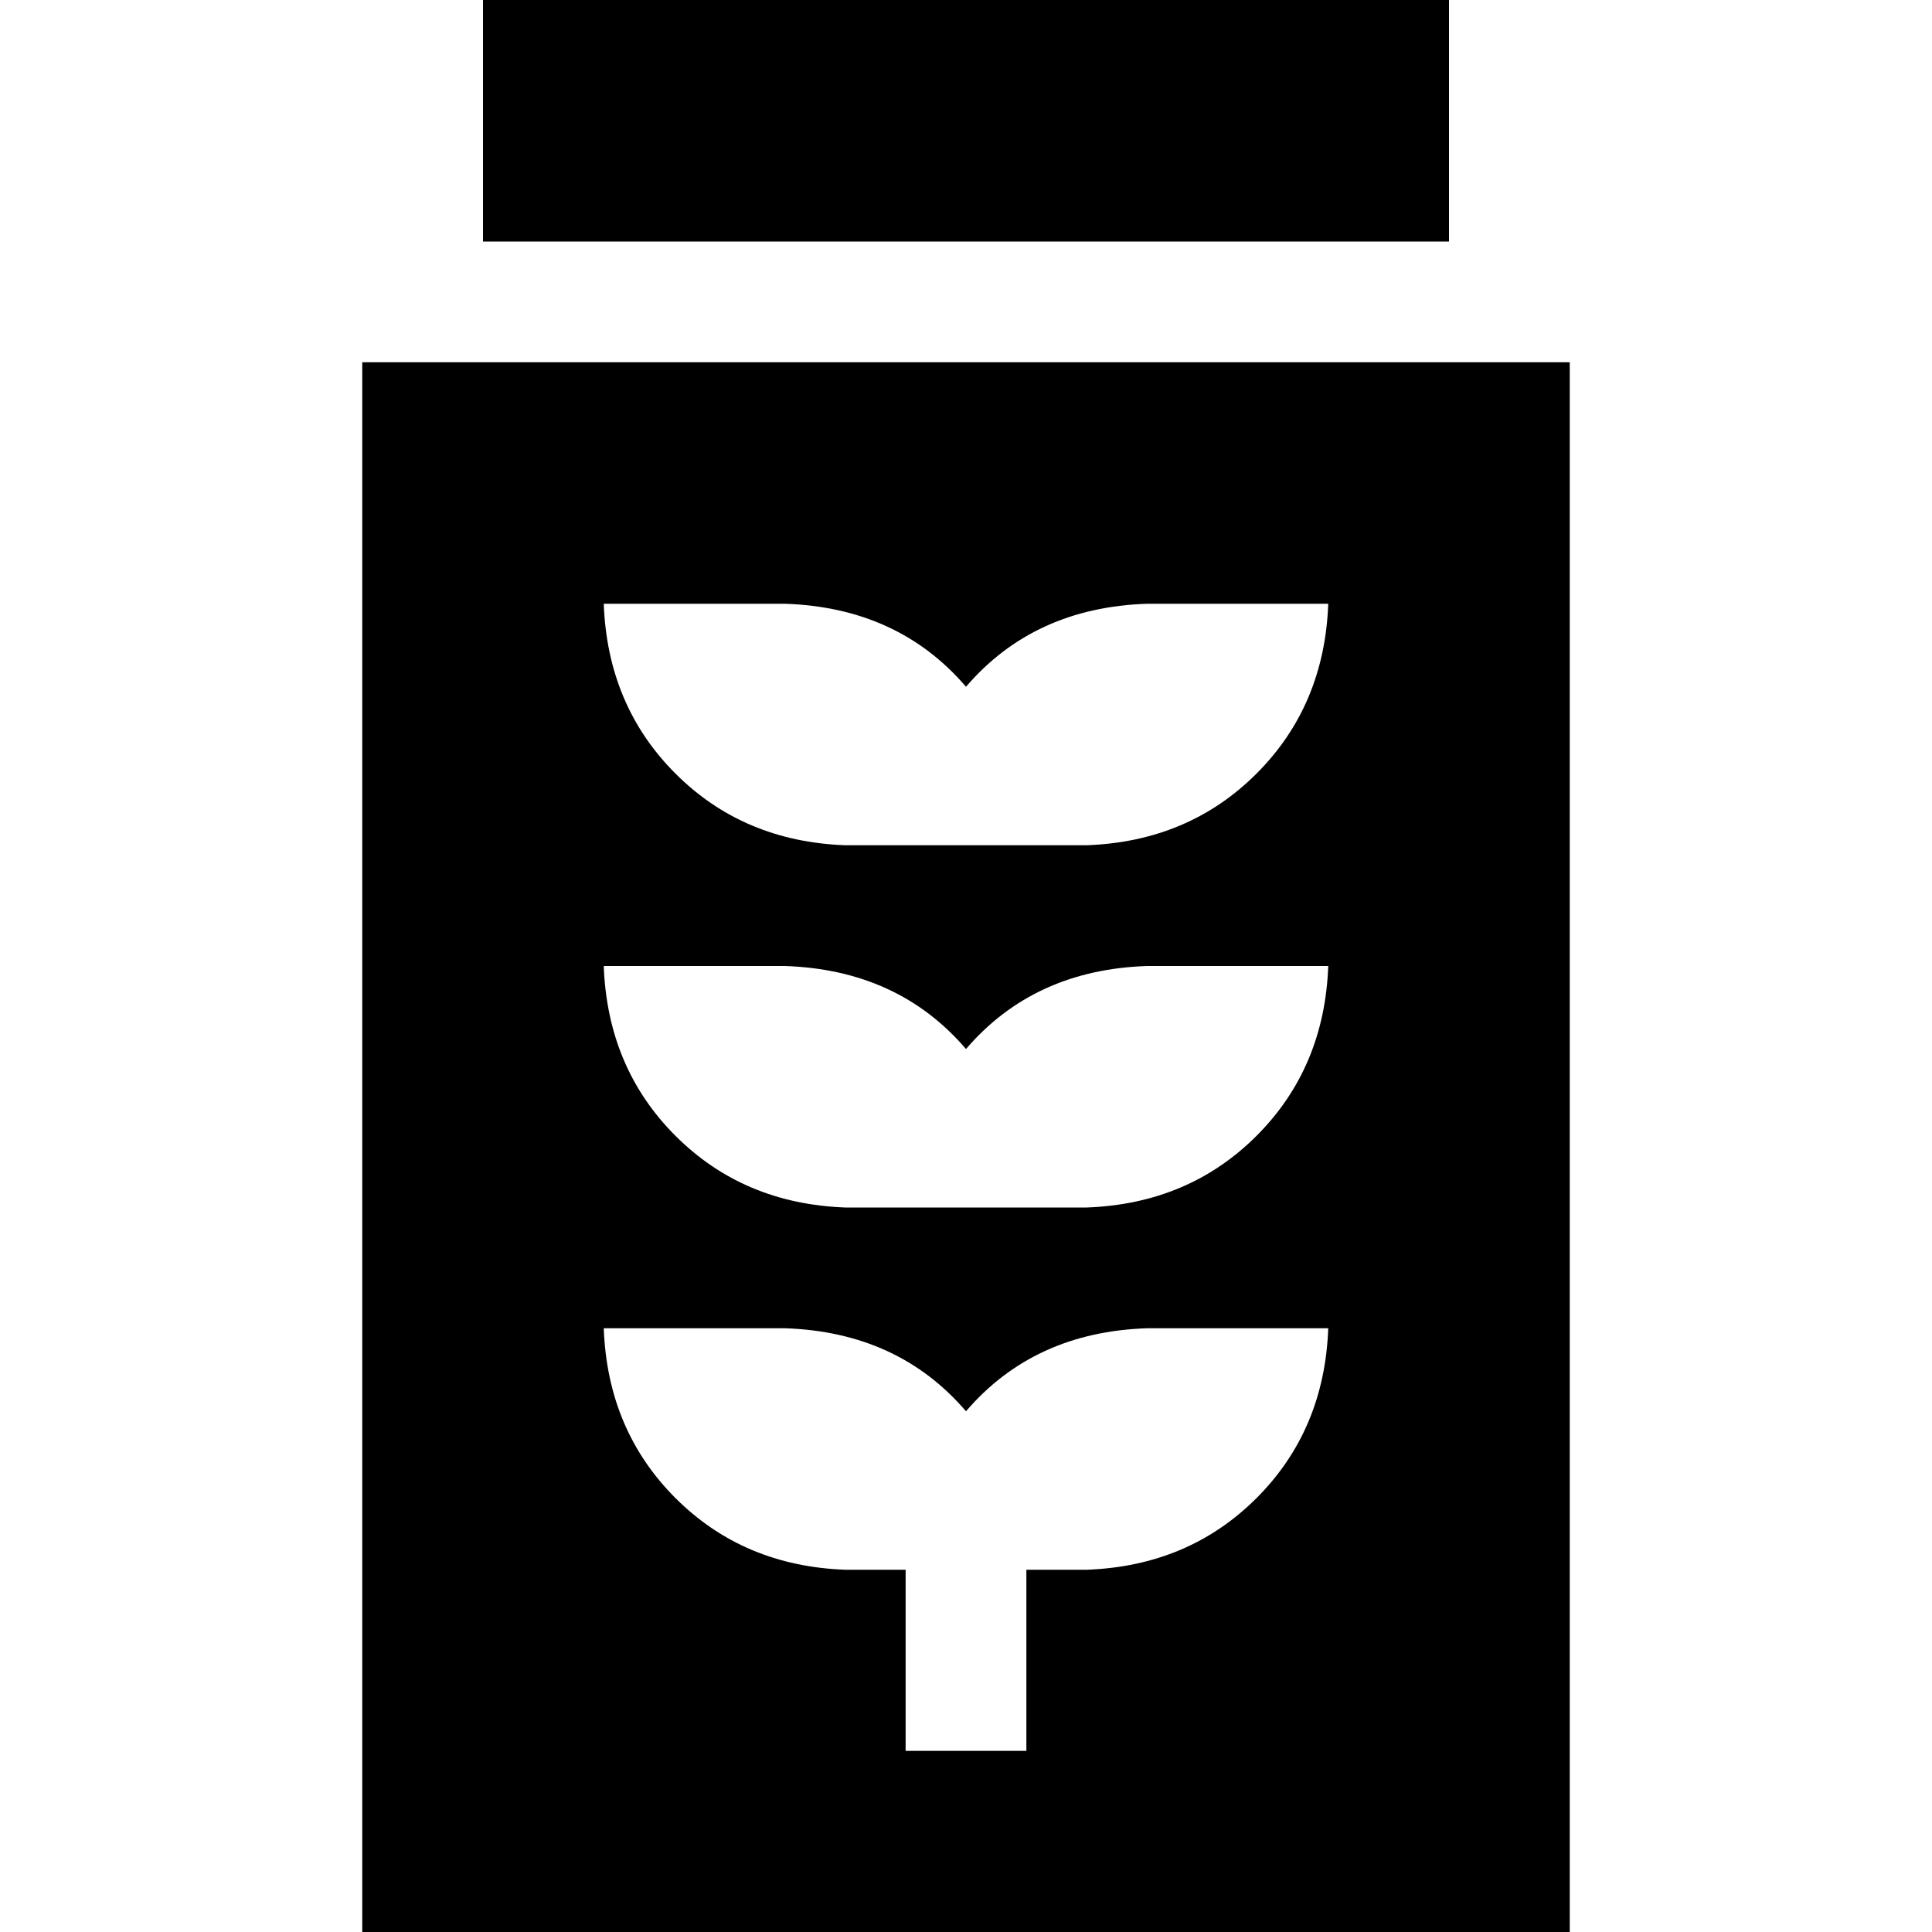 <svg xmlns="http://www.w3.org/2000/svg" viewBox="0 0 512 512">
  <path d="M 128 0 L 384 0 L 384 64 L 128 64 L 128 0 L 128 0 Z M 96 96 L 416 96 L 416 512 L 96 512 L 96 96 L 96 96 Z M 288 320 Q 315 319 333 301 L 333 301 Q 351 283 352 256 L 304 256 Q 274 257 256 278 Q 238 257 208 256 L 160 256 Q 161 283 179 301 Q 197 319 224 320 L 240 320 L 272 320 L 288 320 L 288 320 Z M 288 224 Q 315 223 333 205 L 333 205 Q 351 187 352 160 L 304 160 Q 274 161 256 182 Q 238 161 208 160 L 160 160 Q 161 187 179 205 Q 197 223 224 224 L 240 224 L 272 224 L 288 224 L 288 224 Z M 288 416 Q 315 415 333 397 L 333 397 Q 351 379 352 352 L 304 352 Q 274 353 256 374 Q 238 353 208 352 L 160 352 Q 161 379 179 397 Q 197 415 224 416 L 240 416 L 240 448 L 240 464 L 272 464 L 272 448 L 272 416 L 288 416 L 288 416 Z" />
</svg>